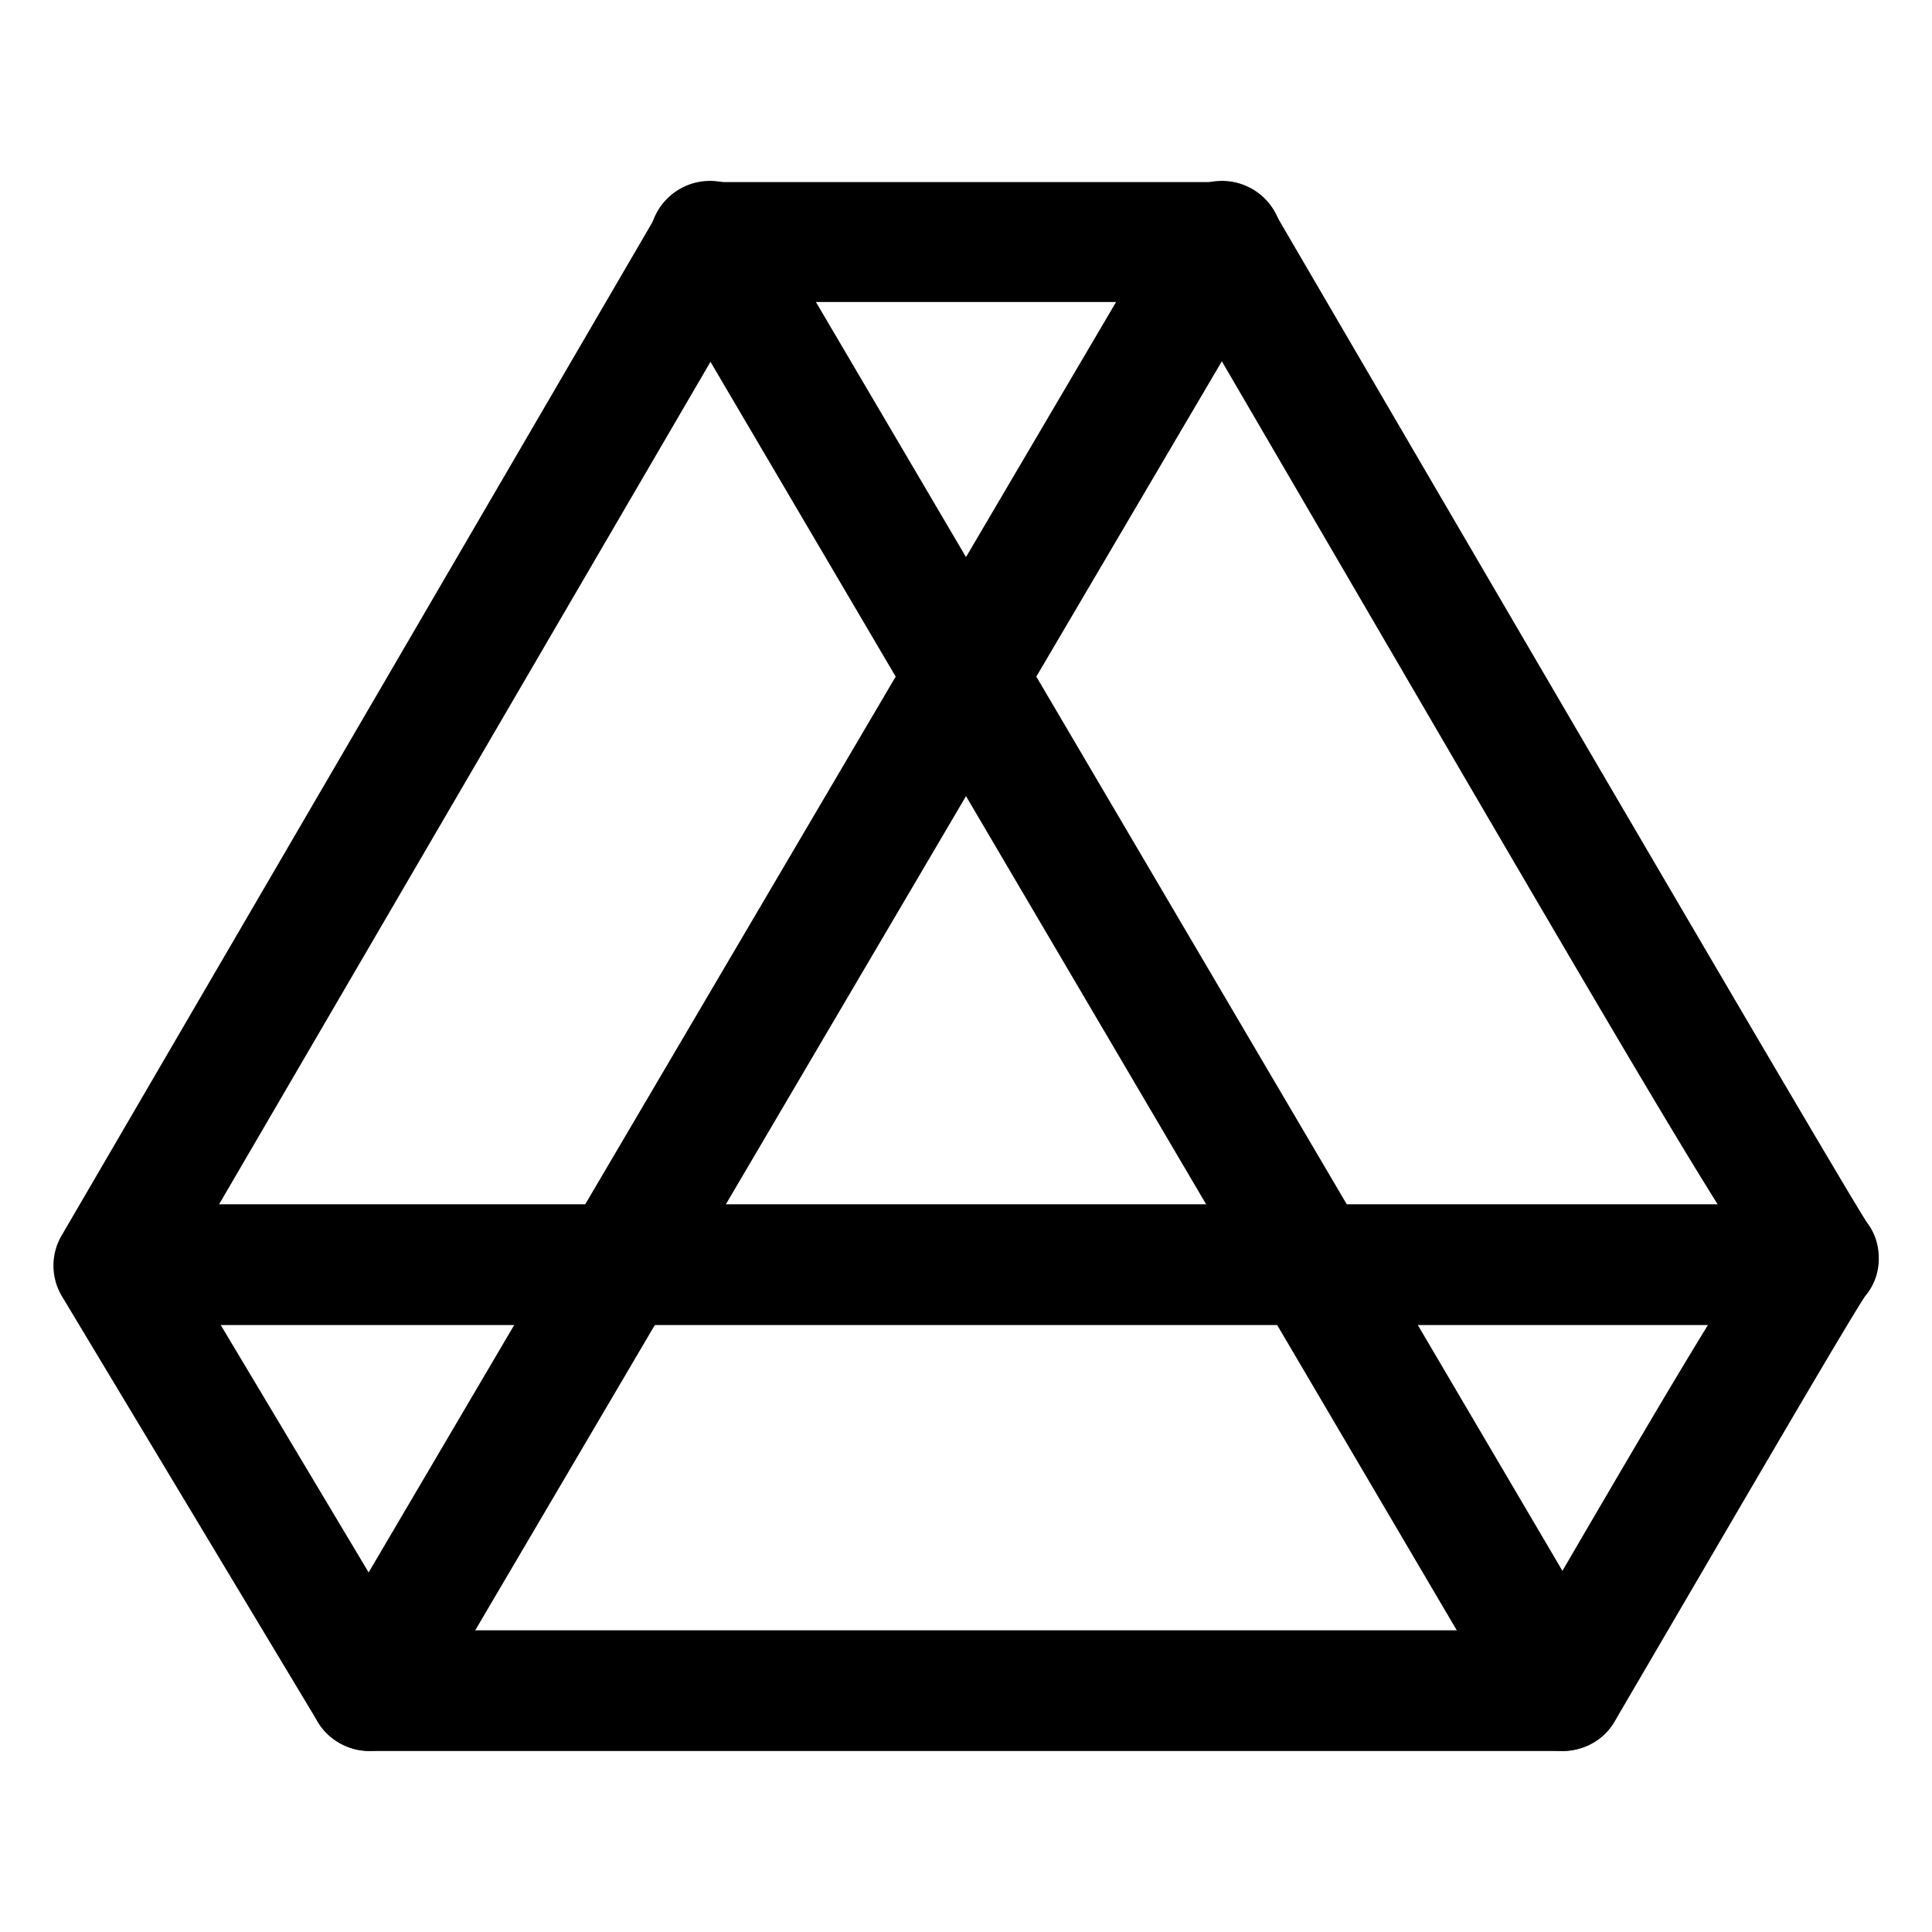 <svg width="24" height="24" fill="none" xmlns="http://www.w3.org/2000/svg"><path d="M19.409 21.752H4.589c-.26 0-.51-.14-.64-.36l-3.18-5.29a.74.74 0 0 1 0-.76l7.41-12.71c.13-.23.38-.37.65-.37h6.35c.27 0 .51.14.65.37 2.79 4.78 7 11.99 7.36 12.55.1.13.15.28.15.45 0 .18-.06.34-.17.47-.26.39-2.02 3.42-3.11 5.28-.13.23-.38.37-.65.37Zm-14.4-1.5h13.97c1.49-2.56 2.29-3.92 2.78-4.64-.57-.84-1.57-2.54-3.54-5.91l-3.47-5.95h-5.49l-6.97 11.95 2.72 4.55Zm17.36-3.92v.02-.02Z" fill="#000"/><path d="M19.41 21.75c-.26 0-.51-.13-.65-.37l-10.59-18a.752.752 0 1 1 1.3-.76l10.59 18a.752.752 0 0 1-.65 1.13Z" fill="#000"/><path d="M4.59 21.75a.752.752 0 0 1-.65-1.13l10.59-18a.752.752 0 1 1 1.3.76l-10.59 18a.77.77 0 0 1-.65.37Z" fill="#000"/><path d="M22 16.46H1.5c-.41 0-.75-.34-.75-.75s.34-.75.75-.75H22c.41 0 .75.34.75.75s-.34.75-.75.75Z" fill="#000"/></svg>